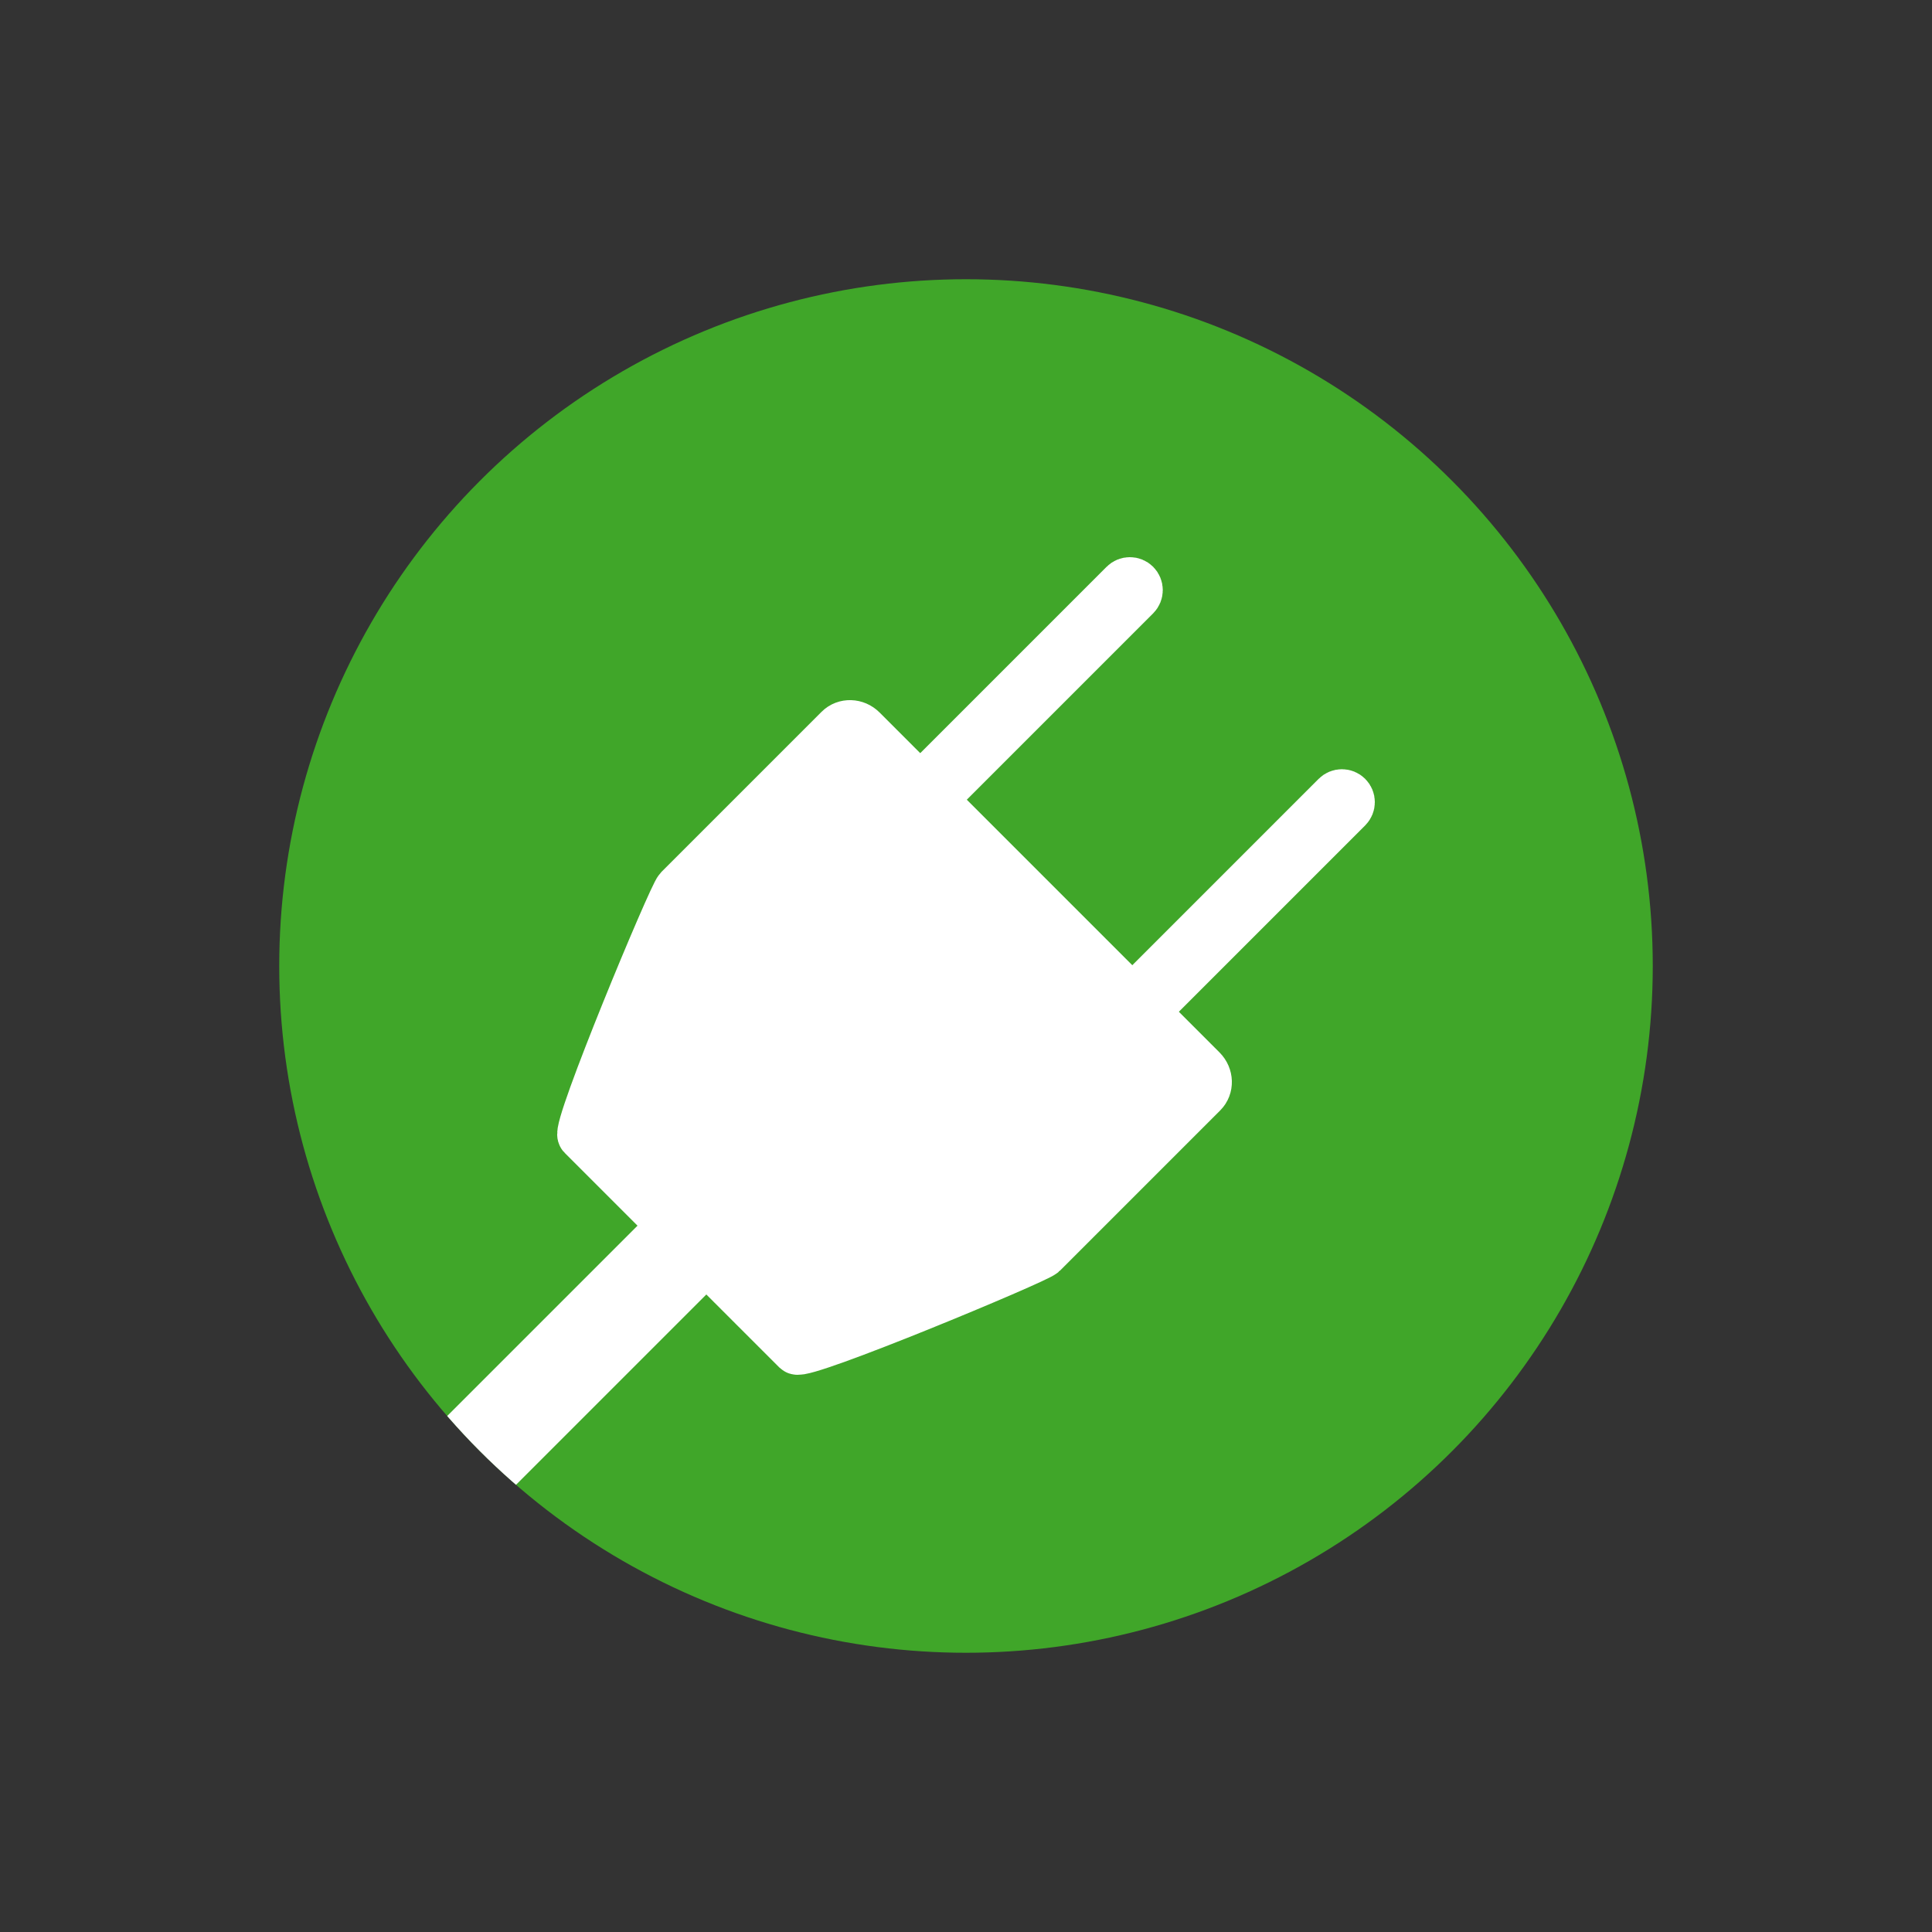 <?xml version="1.0" encoding="UTF-8" standalone="no"?>
<!-- Generator: Adobe Illustrator 16.0.0, SVG Export Plug-In . SVG Version: 6.00 Build 0)  -->

<svg
   xmlns:dc="http://purl.org/dc/elements/1.1/"
   xmlns:cc="http://creativecommons.org/ns#"
   xmlns:rdf="http://www.w3.org/1999/02/22-rdf-syntax-ns#"
   xmlns:svg="http://www.w3.org/2000/svg"
   xmlns="http://www.w3.org/2000/svg"
   xmlns:xlink="http://www.w3.org/1999/xlink"
   xmlns:sodipodi="http://sodipodi.sourceforge.net/DTD/sodipodi-0.dtd"
   xmlns:inkscape="http://www.inkscape.org/namespaces/inkscape"
   version="1.1"
   id="Layer_1"
   x="0px"
   y="0px"
   width="512px"
   height="512px"
   viewBox="0 0 512 512"
   enable-background="new 0 0 512 512"
   xml:space="preserve"
   sodipodi:docname="plug.svg"
   inkscape:version="0.92.4 (5da689c313, 2019-01-14)"
   inkscape:export-filename="C:\Users\sorfj\repos\groen-kontakt-web\app\static\plug-512.png"
   inkscape:export-xdpi="96"
   inkscape:export-ydpi="96"><rect x="0" y="0" width="512" height="512" fill="#333333" stroke="none"/><defs
   id="defs3751"><clipPath
     clipPathUnits="userSpaceOnUse"
     id="clipPath4610"><use
       x="0"
       y="0"
       xlink:href="#g4606"
       id="use4612"
       width="100%"
       height="100%" /></clipPath></defs><sodipodi:namedview
   pagecolor="#ffffff"
   bordercolor="#666666"
   borderopacity="1"
   objecttolerance="10"
   gridtolerance="10"
   guidetolerance="10"
   inkscape:pageopacity="0"
   inkscape:pageshadow="2"
   inkscape:window-width="1851"
   inkscape:window-height="1057"
   id="namedview3749"
   showgrid="false"
   inkscape:zoom="2.840089"
   inkscape:cx="189.81408"
   inkscape:cy="185.82308"
   inkscape:window-x="61"
   inkscape:window-y="-8"
   inkscape:window-maximized="1"
   inkscape:current-layer="layer1"
   inkscape:pagecheckerboard="true" />



<g
   inkscape:groupmode="layer"
   id="layer2"
   inkscape:label="Layer 2" /><g
   inkscape:groupmode="layer"
   id="layer1"
   inkscape:label="Layer 1"><g
     id="g4608"
     clip-path="url(#clipPath4610)"><g
       inkscape:label="Clip"
       id="g4606"><circle
         r="182"
         style="fill:#40a629;stroke-width:0.91"
         id="circle3734"
         cy="256"
         cx="256" /><line
         style="fill:none;stroke:#ffffff;stroke-width:25.795;stroke-miterlimit:10;stroke-dasharray:none;stroke-linecap:butt;paint-order:markers fill stroke;stroke-linejoin:bevel"
         id="line3736"
         y2="401.858"
         x2="110.142"
         y1="256"
         x1="256"
         stroke-miterlimit="10" /></g></g><g
     style=""
     id="g3746"
     transform="matrix(0.91,0,0,0.91,23.04,23.04)">
	<path
   stroke-miterlimit="10"
   d="m 278.378,339.689 c -1.841,1.84 -69.807,30.143 -71.76,28.189 l -62.497,-62.496 c -1.953,-1.953 26.35,-69.919 28.19,-71.759 l 46.643,-46.643 c 1.84,-1.839 4.915,-1.749 6.867,0.204 l 98.995,98.995 c 1.953,1.953 2.044,5.027 0.204,6.867 z"
   id="path3738"
   inkscape:connector-curvature="0"
   style="fill:#ffffff;stroke:#ffffff;stroke-width:14.173;stroke-miterlimit:10" />
	<g
   id="g3744">
		<path
   stroke-miterlimit="10"
   d="m 202.959,250.823 c -0.977,0.977 -2.56,0.977 -3.536,0 v 0 c -0.977,-0.977 -0.977,-2.559 0,-3.536 l 102.531,-102.53 c 0.976,-0.977 2.559,-0.977 3.535,0 v 0 c 0.977,0.977 0.977,2.559 0,3.536 z"
   id="path3740"
   inkscape:connector-curvature="0"
   style="fill:#ffffff;stroke:#ffffff;stroke-width:14.173;stroke-miterlimit:10" />
		<path
   stroke-miterlimit="10"
   d="m 264.713,312.578 c -0.977,0.977 -2.56,0.977 -3.536,0 v 0 c -0.977,-0.977 -0.977,-2.561 0,-3.537 l 102.53,-102.53 c 0.977,-0.977 2.56,-0.977 3.536,0 v 0 c 0.977,0.976 0.977,2.559 0,3.535 z"
   id="path3742"
   inkscape:connector-curvature="0"
   style="fill:#ffffff;stroke:#ffffff;stroke-width:14.173;stroke-miterlimit:10" />
	</g>
</g></g></svg>